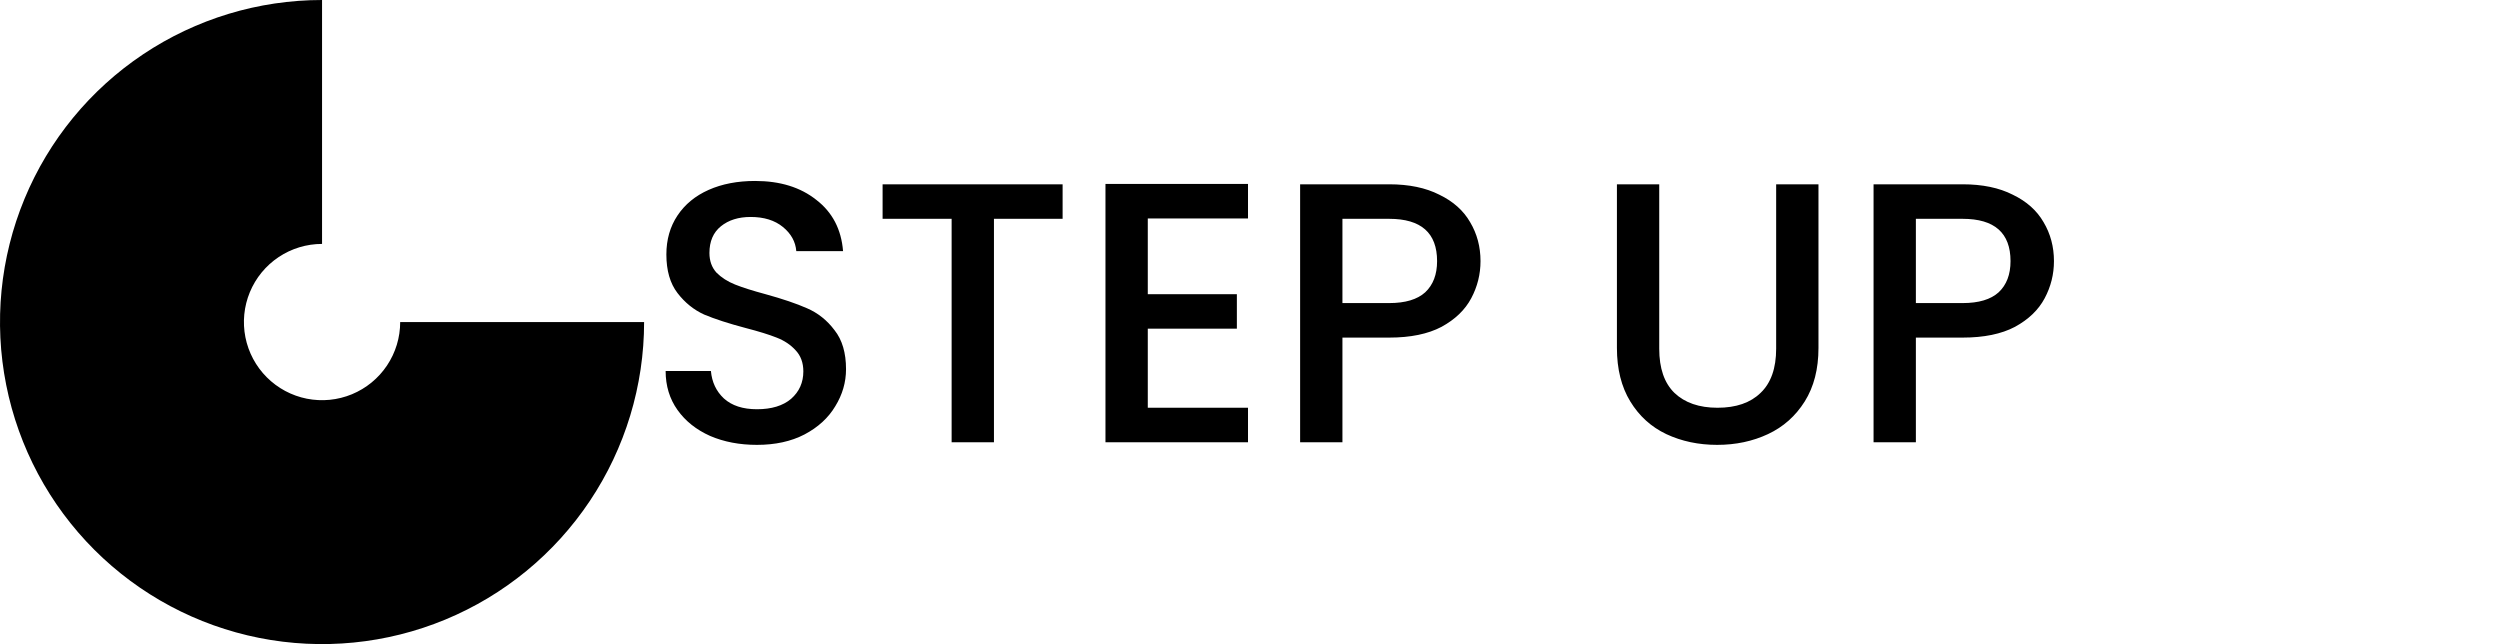 <svg width="229" height="59" viewBox="0 0 229 59" fill="none" xmlns="http://www.w3.org/2000/svg">
<path d="M29.5 0C23.666 -6.95763e-08 17.962 1.73 13.111 4.972C8.259 8.213 4.478 12.82 2.246 18.211C0.013 23.601 -0.571 29.533 0.567 35.255C1.705 40.978 4.515 46.234 8.64 50.36C12.766 54.485 18.022 57.295 23.745 58.433C29.467 59.571 35.399 58.987 40.789 56.754C46.18 54.522 50.787 50.741 54.028 45.889C57.27 41.038 59 35.334 59 29.5H36.657C36.657 30.916 36.238 32.299 35.451 33.477C34.665 34.654 33.547 35.571 32.239 36.113C30.931 36.654 29.492 36.796 28.104 36.52C26.715 36.244 25.44 35.562 24.439 34.561C23.438 33.56 22.756 32.285 22.48 30.896C22.204 29.508 22.346 28.069 22.887 26.761C23.429 25.453 24.346 24.335 25.523 23.549C26.701 22.762 28.084 22.343 29.5 22.343L29.5 0Z" fill="black"/>
<path d="M69.336 40.75C67.749 40.75 66.321 40.478 65.052 39.934C63.783 39.367 62.785 38.574 62.06 37.554C61.335 36.534 60.972 35.344 60.972 33.984H65.12C65.211 35.004 65.607 35.843 66.31 36.5C67.035 37.157 68.044 37.486 69.336 37.486C70.673 37.486 71.716 37.169 72.464 36.534C73.212 35.877 73.586 35.038 73.586 34.018C73.586 33.225 73.348 32.579 72.872 32.08C72.419 31.581 71.841 31.196 71.138 30.924C70.458 30.652 69.506 30.358 68.282 30.04C66.741 29.632 65.483 29.224 64.508 28.816C63.556 28.386 62.74 27.728 62.06 26.844C61.38 25.96 61.04 24.782 61.04 23.308C61.04 21.948 61.38 20.758 62.06 19.738C62.74 18.718 63.692 17.936 64.916 17.392C66.14 16.848 67.557 16.576 69.166 16.576C71.455 16.576 73.325 17.154 74.776 18.31C76.249 19.444 77.065 21.008 77.224 23.002H72.94C72.872 22.141 72.464 21.404 71.716 20.792C70.968 20.18 69.982 19.874 68.758 19.874C67.647 19.874 66.741 20.157 66.038 20.724C65.335 21.291 64.984 22.107 64.984 23.172C64.984 23.898 65.199 24.498 65.63 24.974C66.083 25.427 66.65 25.79 67.33 26.062C68.01 26.334 68.939 26.629 70.118 26.946C71.682 27.377 72.951 27.808 73.926 28.238C74.923 28.669 75.762 29.337 76.442 30.244C77.145 31.128 77.496 32.318 77.496 33.814C77.496 35.016 77.167 36.149 76.51 37.214C75.875 38.279 74.935 39.141 73.688 39.798C72.464 40.433 71.013 40.75 69.336 40.75ZM97.335 16.882V20.044H91.046V40.512H87.169V20.044H80.846V16.882H97.335ZM105.137 20.01V26.946H113.297V30.108H105.137V37.35H114.317V40.512H101.261V16.848H114.317V20.01H105.137ZM135.615 23.92C135.615 25.122 135.332 26.255 134.765 27.32C134.198 28.386 133.292 29.258 132.045 29.938C130.798 30.596 129.2 30.924 127.251 30.924H122.967V40.512H119.091V16.882H127.251C129.064 16.882 130.594 17.2 131.841 17.834C133.11 18.446 134.051 19.285 134.663 20.35C135.298 21.416 135.615 22.605 135.615 23.92ZM127.251 27.762C128.724 27.762 129.824 27.433 130.549 26.776C131.274 26.096 131.637 25.144 131.637 23.92C131.637 21.336 130.175 20.044 127.251 20.044H122.967V27.762H127.251ZM151.986 16.882V31.944C151.986 33.735 152.45 35.084 153.38 35.99C154.332 36.897 155.646 37.35 157.324 37.35C159.024 37.35 160.338 36.897 161.268 35.99C162.22 35.084 162.696 33.735 162.696 31.944V16.882H166.572V31.876C166.572 33.803 166.152 35.435 165.314 36.772C164.475 38.109 163.353 39.107 161.948 39.764C160.542 40.422 158.99 40.75 157.29 40.75C155.59 40.75 154.037 40.422 152.632 39.764C151.249 39.107 150.15 38.109 149.334 36.772C148.518 35.435 148.11 33.803 148.11 31.876V16.882H151.986ZM188.142 23.92C188.142 25.122 187.859 26.255 187.292 27.32C186.726 28.386 185.819 29.258 184.572 29.938C183.326 30.596 181.728 30.924 179.778 30.924H175.494V40.512H171.618V16.882H179.778C181.592 16.882 183.122 17.2 184.368 17.834C185.638 18.446 186.578 19.285 187.19 20.35C187.825 21.416 188.142 22.605 188.142 23.92ZM179.778 27.762C181.252 27.762 182.351 27.433 183.076 26.776C183.802 26.096 184.164 25.144 184.164 23.92C184.164 21.336 182.702 20.044 179.778 20.044H175.494V27.762H179.778Z" fill="black"/>
</svg>
